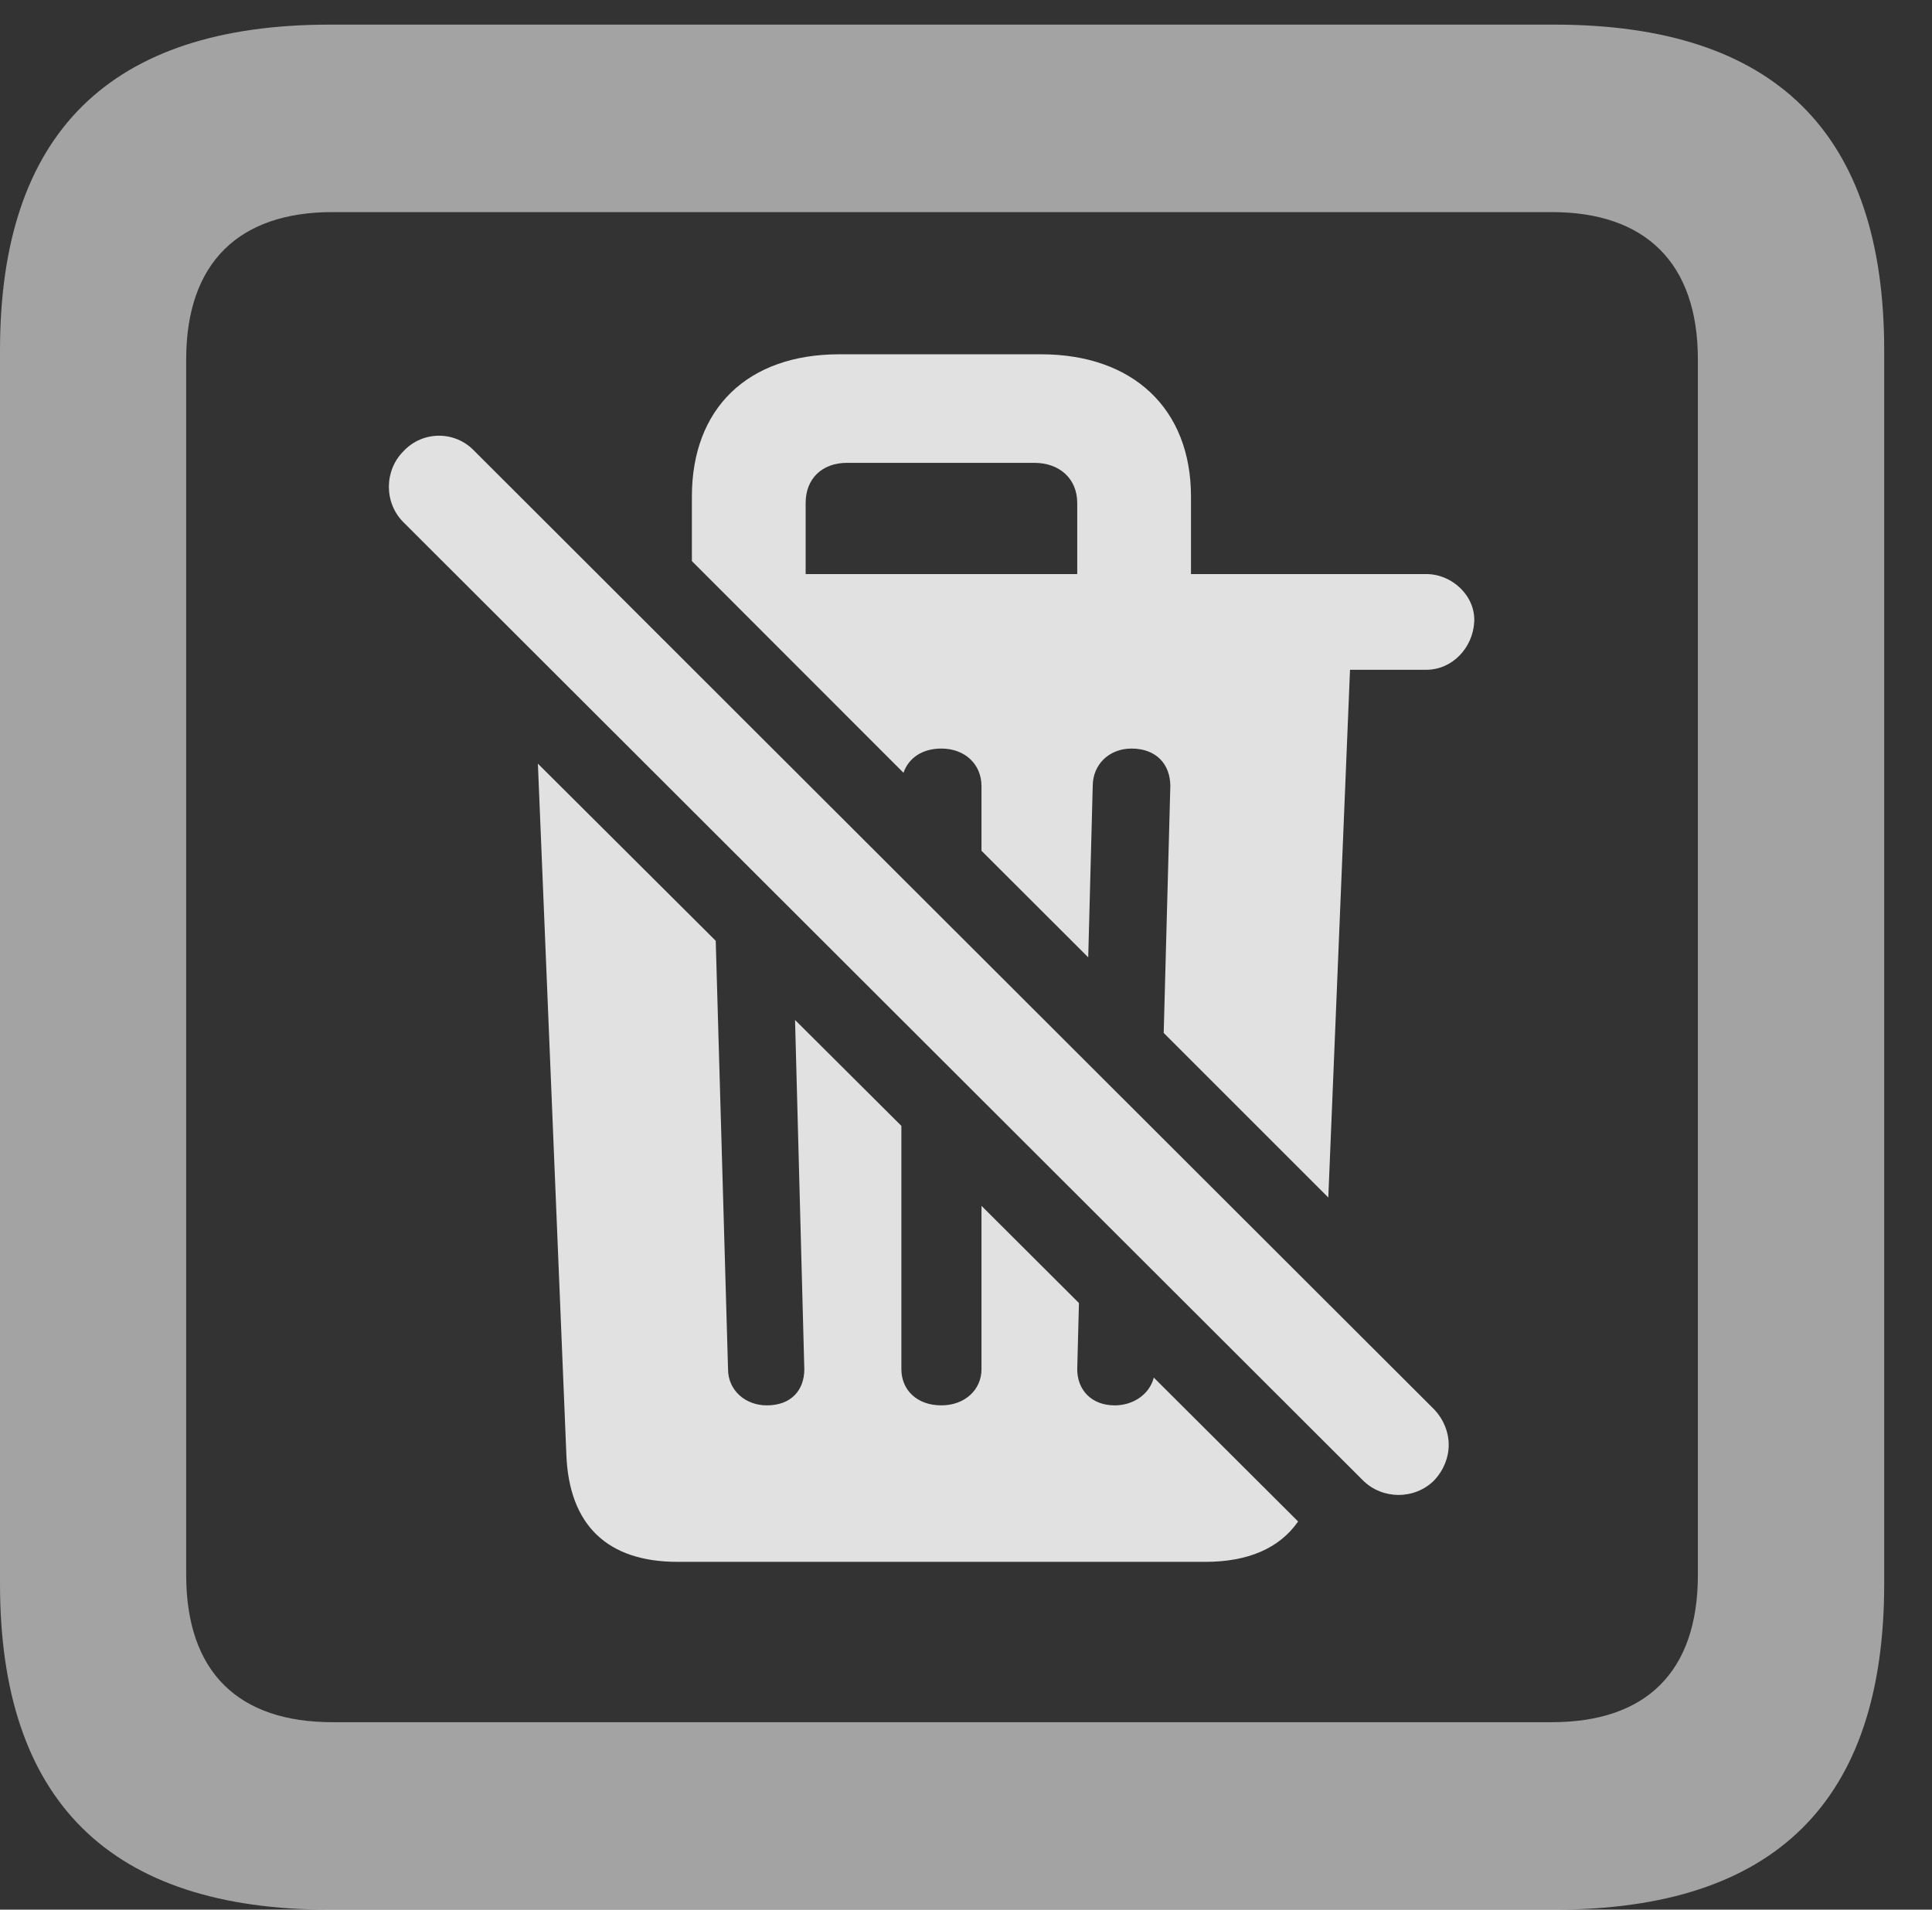 <?xml version="1.0" encoding="UTF-8"?>
<!--Generator: Apple Native CoreSVG 232.5-->
<!DOCTYPE svg
PUBLIC "-//W3C//DTD SVG 1.1//EN"
       "http://www.w3.org/Graphics/SVG/1.1/DTD/svg11.dtd">
<svg version="1.1" xmlns="http://www.w3.org/2000/svg" xmlns:xlink="http://www.w3.org/1999/xlink" width="14.59" height="14.424">
 <rect width="100%" height="100%" fill="#333333" stroke="none"/>
 <g>
  <rect height="14.424" opacity="0" width="14.59" x="0" y="0"/>
  <path d="M14.229 2.646L14.229 11.963C14.229 13.604 13.408 14.424 11.738 14.424L2.49 14.424C0.83 14.424 0 13.604 0 11.963L0 2.646C0 1.006 0.83 0.186 2.49 0.186L11.738 0.186C13.408 0.186 14.229 1.006 14.229 2.646ZM2.51 1.602C1.807 1.602 1.406 1.982 1.406 2.715L1.406 11.895C1.406 12.637 1.807 13.008 2.51 13.008L11.719 13.008C12.422 13.008 12.822 12.637 12.822 11.895L12.822 2.715C12.822 1.982 12.422 1.602 11.719 1.602Z" fill="#ffffff" fill-opacity="0.55"/>
  <path d="M5.405 7.106L5.498 10.342C5.498 10.498 5.625 10.615 5.791 10.615C5.977 10.615 6.074 10.498 6.074 10.342L6.004 7.704L6.807 8.504L6.807 10.342C6.807 10.498 6.924 10.615 7.109 10.615C7.285 10.615 7.412 10.498 7.412 10.342L7.412 9.108L8.148 9.842L8.135 10.342C8.135 10.498 8.242 10.615 8.418 10.615C8.561 10.615 8.682 10.529 8.713 10.405L9.803 11.492C9.662 11.695 9.424 11.797 9.102 11.797L5.117 11.797C4.59 11.797 4.297 11.523 4.277 10.986L4.062 5.768ZM8.994 3.75L8.994 4.336L10.771 4.336C10.967 4.336 11.143 4.502 11.133 4.697C11.123 4.893 10.967 5.059 10.771 5.059L10.195 5.059L10.031 9.045L8.788 7.802L8.838 5.938C8.838 5.771 8.73 5.654 8.545 5.654C8.379 5.654 8.252 5.771 8.252 5.938L8.218 7.231L7.412 6.426L7.412 5.938C7.412 5.771 7.285 5.654 7.109 5.654C6.964 5.654 6.861 5.726 6.823 5.837L5.225 4.238L5.225 3.75C5.225 3.086 5.645 2.676 6.338 2.676L7.861 2.676C8.555 2.676 8.994 3.086 8.994 3.75ZM6.396 3.496C6.211 3.496 6.084 3.613 6.084 3.799L6.084 4.336L8.135 4.336L8.135 3.799C8.135 3.613 7.998 3.496 7.812 3.496Z" fill="#ffffff" fill-opacity="0.85"/>
  <path d="M10.293 11.182C10.44 11.328 10.684 11.328 10.83 11.182C10.977 11.025 10.977 10.801 10.83 10.645L3.584 3.408C3.438 3.252 3.193 3.252 3.047 3.408C2.9 3.555 2.9 3.799 3.047 3.945Z" fill="#ffffff" fill-opacity="0.85"/>
 </g>
</svg>
